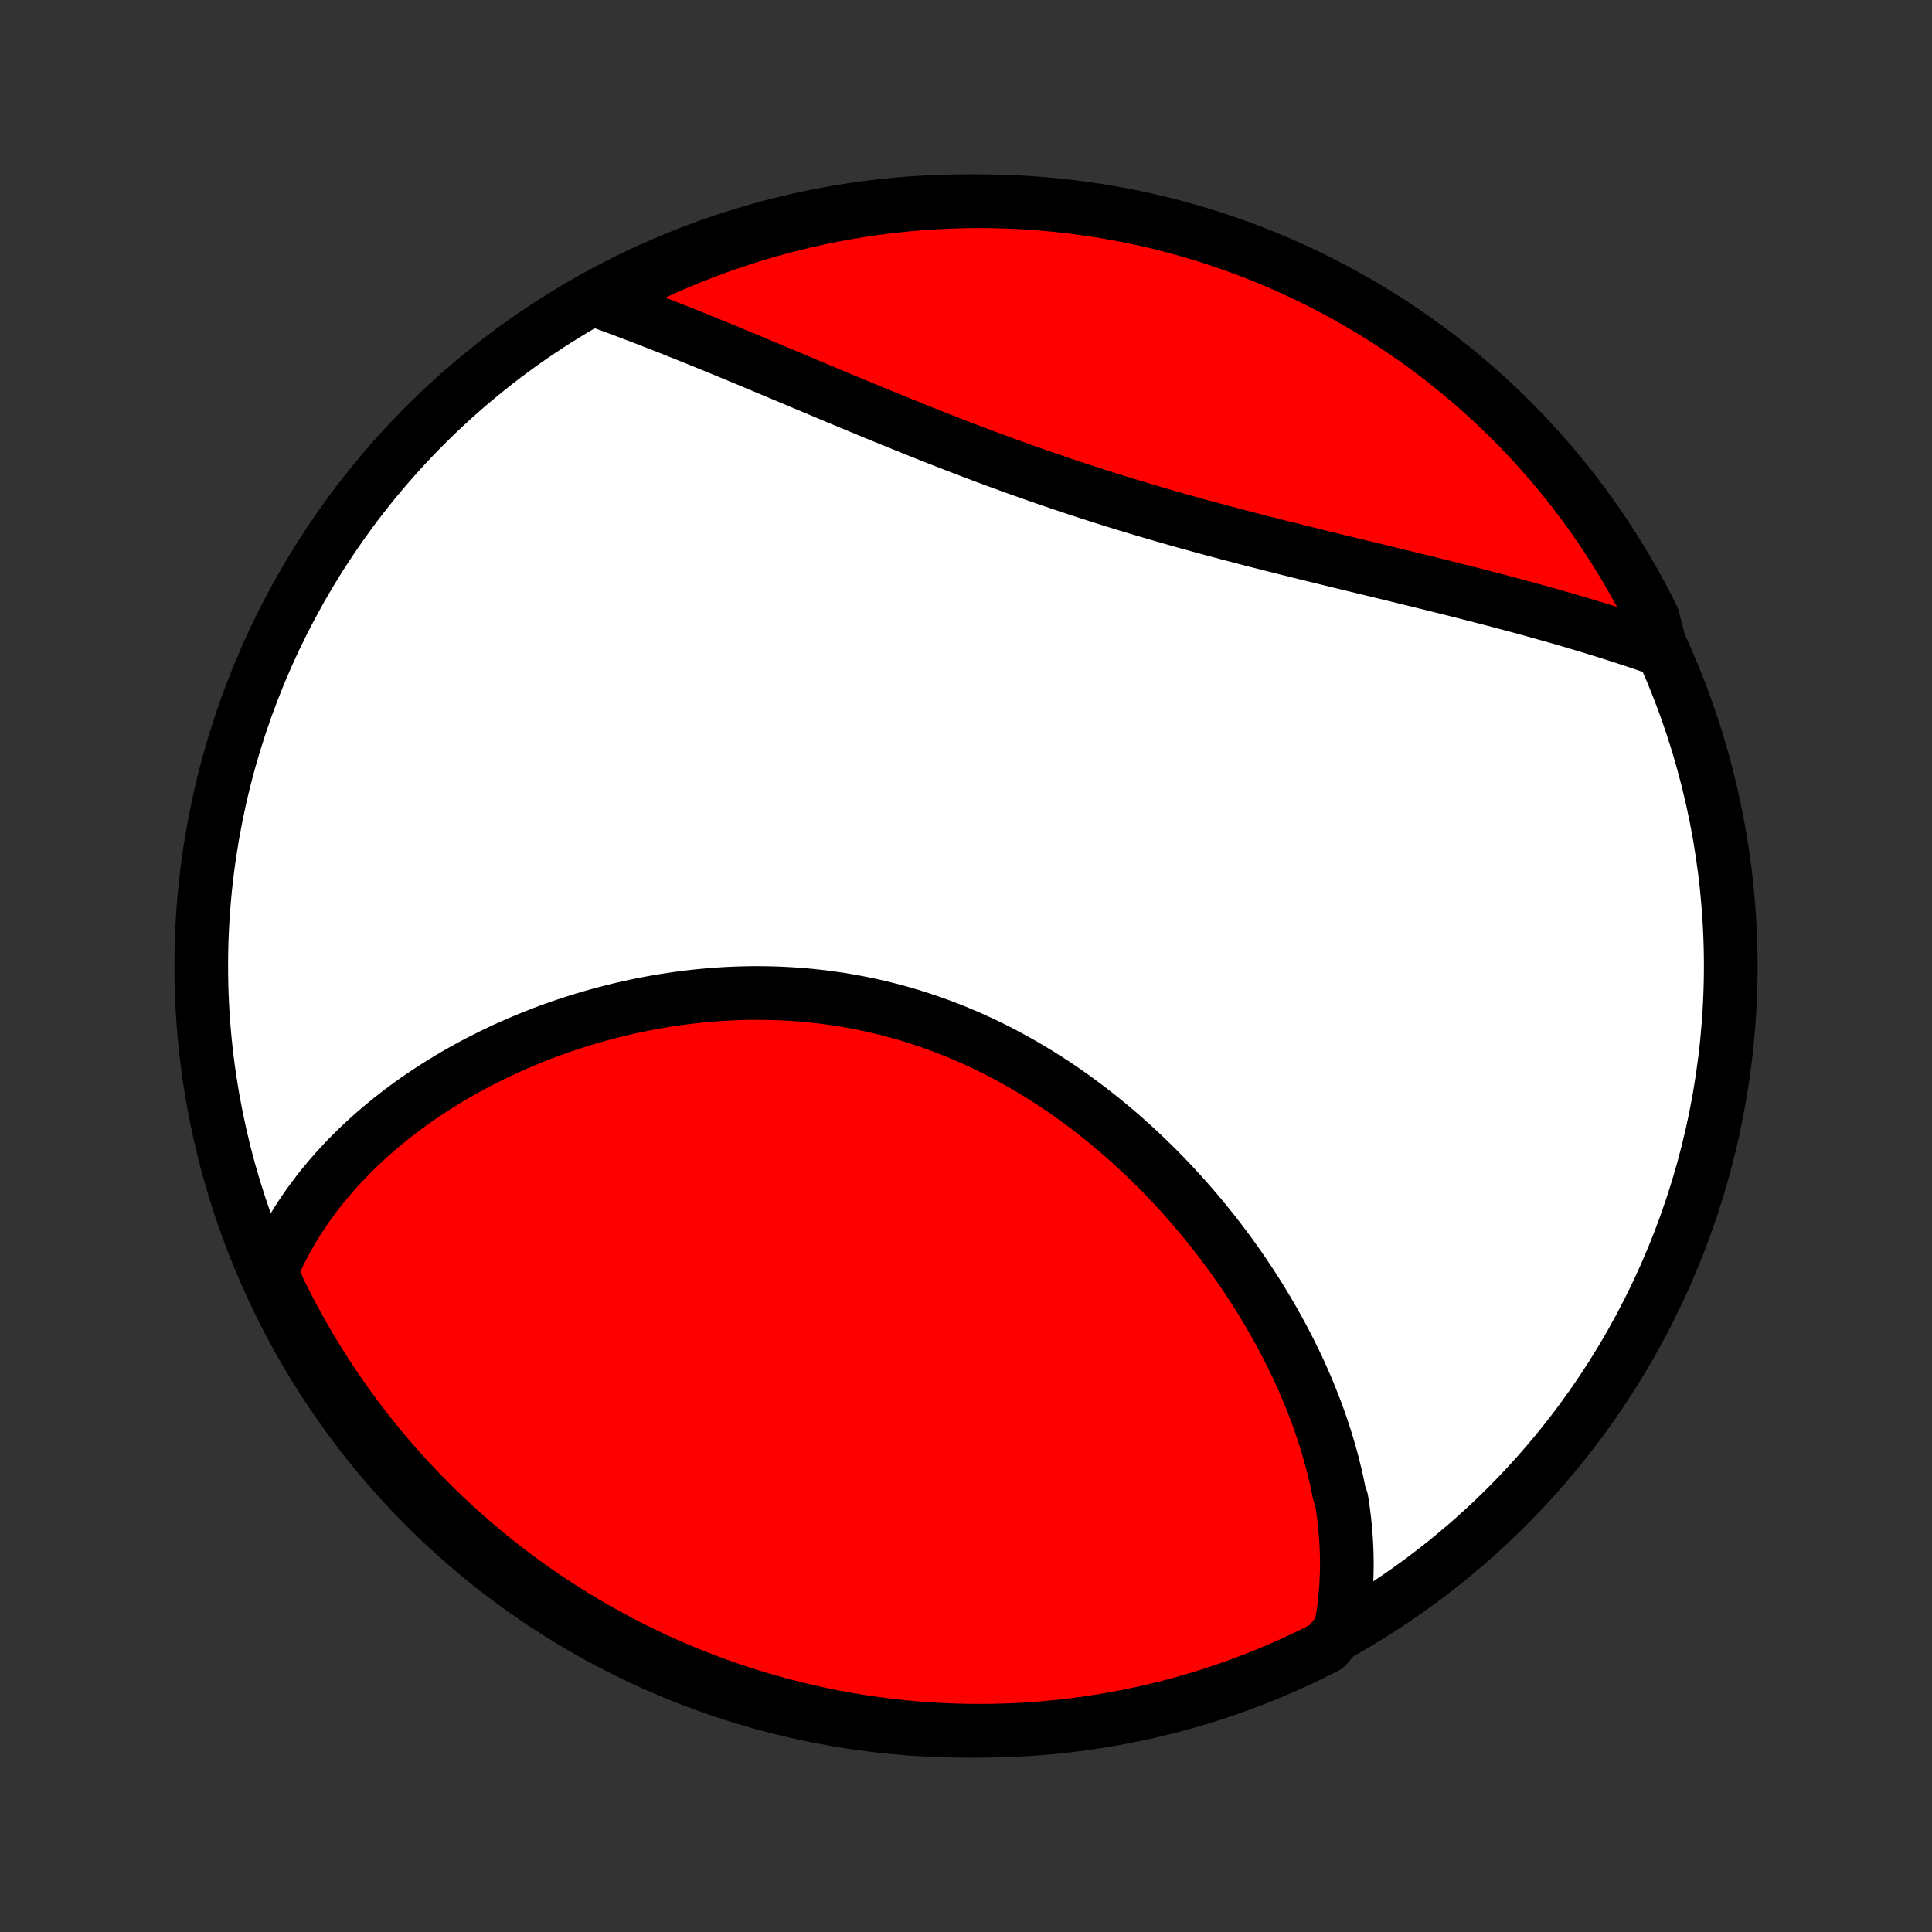 <?xml version="1.0" encoding="utf-8" standalone="no"?>
<!DOCTYPE svg PUBLIC "-//W3C//DTD SVG 1.1//EN"
  "http://www.w3.org/Graphics/SVG/1.1/DTD/svg11.dtd">
<!-- Created with matplotlib (http://matplotlib.org/) -->
<svg height="72pt" version="1.1" viewBox="0 0 72 72" width="72pt" xmlns="http://www.w3.org/2000/svg" xmlns:xlink="http://www.w3.org/1999/xlink">
 <rect x="0" y="0" width="72" height="72" fill="#333333" stroke="none"/>
 <defs>
  <style type="text/css">
*{stroke-linecap:butt;stroke-linejoin:round;}
  </style>
 </defs>
 <g id="figure_1">
  <g id="patch_1">
   <path d="
M0 72
L72 72
L72 0
L0 0
z
" style="fill:none;"/>
  </g>
  <g id="axes_1">
   <g id="PatchCollection_1">
    <defs>
     <path d="
M36 -7.5
C43.558 -7.5 50.808 -10.503 56.153 -15.848
C61.497 -21.192 64.5 -28.442 64.5 -36
C64.5 -43.558 61.497 -50.808 56.153 -56.153
C50.808 -61.497 43.558 -64.5 36 -64.5
C28.442 -64.5 21.192 -61.497 15.848 -56.153
C10.503 -50.808 7.5 -43.558 7.5 -36
C7.5 -28.442 10.503 -21.192 15.848 -15.848
C21.192 -10.503 28.442 -7.5 36 -7.5
z
" id="C0_0_a811fe30f3"/>
     <path d="
M49.956 -11.26
L50 -11.494
L50.039 -11.729
L50.074 -11.963
L50.104 -12.196
L50.129 -12.429
L50.15 -12.662
L50.167 -12.895
L50.179 -13.127
L50.188 -13.358
L50.192 -13.59
L50.192 -13.821
L50.189 -14.052
L50.181 -14.282
L50.17 -14.512
L50.155 -14.742
L50.137 -14.972
L50.115 -15.201
L50.09 -15.43
L50.061 -15.658
L50.029 -15.887
L49.993 -16.115
L49.912 -16.343
L49.867 -16.57
L49.819 -16.797
L49.767 -17.025
L49.712 -17.252
L49.655 -17.478
L49.594 -17.705
L49.53 -17.931
L49.464 -18.157
L49.394 -18.383
L49.322 -18.609
L49.246 -18.835
L49.168 -19.06
L49.086 -19.285
L49.002 -19.511
L48.915 -19.736
L48.825 -19.961
L48.733 -20.186
L48.637 -20.41
L48.539 -20.635
L48.438 -20.859
L48.334 -21.083
L48.227 -21.307
L48.117 -21.531
L48.004 -21.755
L47.889 -21.979
L47.771 -22.202
L47.65 -22.425
L47.526 -22.648
L47.399 -22.871
L47.27 -23.094
L47.137 -23.316
L47.002 -23.538
L46.864 -23.76
L46.723 -23.982
L46.579 -24.203
L46.432 -24.424
L46.283 -24.644
L46.13 -24.864
L45.974 -25.084
L45.816 -25.303
L45.655 -25.521
L45.49 -25.739
L45.323 -25.957
L45.153 -26.173
L44.979 -26.389
L44.803 -26.604
L44.624 -26.819
L44.441 -27.032
L44.256 -27.245
L44.068 -27.456
L43.877 -27.666
L43.682 -27.876
L43.485 -28.084
L43.285 -28.29
L43.081 -28.496
L42.875 -28.699
L42.666 -28.902
L42.453 -29.102
L42.238 -29.301
L42.019 -29.498
L41.798 -29.694
L41.574 -29.887
L41.346 -30.078
L41.116 -30.267
L40.883 -30.453
L40.647 -30.638
L40.408 -30.819
L40.166 -30.998
L39.922 -31.175
L39.675 -31.348
L39.425 -31.518
L39.172 -31.686
L38.917 -31.85
L38.659 -32.011
L38.398 -32.169
L38.135 -32.323
L37.87 -32.474
L37.602 -32.62
L37.332 -32.763
L37.059 -32.903
L36.785 -33.038
L36.508 -33.169
L36.229 -33.296
L35.949 -33.419
L35.666 -33.537
L35.382 -33.651
L35.096 -33.761
L34.808 -33.866
L34.518 -33.966
L34.228 -34.062
L33.936 -34.154
L33.642 -34.24
L33.348 -34.322
L33.052 -34.399
L32.756 -34.472
L32.459 -34.539
L32.16 -34.602
L31.862 -34.66
L31.563 -34.714
L31.263 -34.763
L30.963 -34.806
L30.663 -34.846
L30.363 -34.88
L30.063 -34.91
L29.763 -34.935
L29.463 -34.956
L29.163 -34.972
L28.864 -34.984
L28.566 -34.991
L28.267 -34.994
L27.97 -34.993
L27.674 -34.987
L27.378 -34.977
L27.083 -34.964
L26.79 -34.946
L26.497 -34.924
L26.206 -34.898
L25.916 -34.869
L25.627 -34.836
L25.34 -34.799
L25.054 -34.758
L24.77 -34.715
L24.488 -34.667
L24.207 -34.616
L23.928 -34.562
L23.65 -34.505
L23.375 -34.444
L23.101 -34.381
L22.83 -34.314
L22.56 -34.244
L22.292 -34.172
L22.027 -34.096
L21.763 -34.018
L21.502 -33.938
L21.242 -33.854
L20.985 -33.768
L20.73 -33.679
L20.478 -33.588
L20.227 -33.494
L19.979 -33.398
L19.733 -33.299
L19.49 -33.198
L19.249 -33.095
L19.01 -32.989
L18.773 -32.882
L18.539 -32.772
L18.307 -32.66
L18.078 -32.545
L17.851 -32.429
L17.626 -32.311
L17.404 -32.19
L17.184 -32.068
L16.967 -31.943
L16.752 -31.817
L16.539 -31.688
L16.329 -31.557
L16.122 -31.425
L15.917 -31.29
L15.714 -31.154
L15.514 -31.015
L15.316 -30.875
L15.121 -30.733
L14.928 -30.589
L14.738 -30.442
L14.55 -30.294
L14.365 -30.144
L14.183 -29.992
L14.003 -29.838
L13.825 -29.682
L13.65 -29.524
L13.478 -29.364
L13.309 -29.202
L13.142 -29.038
L12.977 -28.872
L12.816 -28.704
L12.657 -28.534
L12.501 -28.361
L12.347 -28.186
L12.197 -28.01
L12.049 -27.831
L11.904 -27.649
L11.762 -27.466
L11.623 -27.28
L11.487 -27.092
L11.354 -26.901
L11.225 -26.708
L11.098 -26.512
L10.974 -26.314
L10.854 -26.114
L10.737 -25.911
L10.624 -25.705
L10.514 -25.496
L10.407 -25.285
L10.304 -25.071
L10.205 -24.854
L10.11 -24.634
L10.194 -24.412
L10.409 -23.904
L10.632 -23.456
L10.863 -23.011
L11.101 -22.57
L11.347 -22.134
L11.6 -21.701
L11.861 -21.273
L12.129 -20.85
L12.404 -20.431
L12.687 -20.016
L12.976 -19.607
L13.273 -19.203
L13.576 -18.803
L13.887 -18.409
L14.204 -18.021
L14.528 -17.637
L14.858 -17.26
L15.195 -16.888
L15.538 -16.522
L15.887 -16.162
L16.243 -15.808
L16.604 -15.46
L16.972 -15.118
L17.345 -14.783
L17.724 -14.454
L18.108 -14.132
L18.498 -13.816
L18.893 -13.507
L19.294 -13.205
L19.699 -12.91
L20.11 -12.622
L20.525 -12.341
L20.945 -12.067
L21.37 -11.801
L21.799 -11.542
L22.232 -11.29
L22.67 -11.046
L23.111 -10.81
L23.557 -10.581
L24.006 -10.36
L24.459 -10.146
L24.916 -9.941
L25.376 -9.744
L25.839 -9.554
L26.305 -9.373
L26.775 -9.2
L27.247 -9.034
L27.721 -8.878
L28.198 -8.729
L28.678 -8.589
L29.16 -8.457
L29.644 -8.333
L30.13 -8.218
L30.617 -8.111
L31.107 -8.013
L31.597 -7.923
L32.089 -7.842
L32.583 -7.77
L33.077 -7.706
L33.572 -7.65
L34.068 -7.604
L34.565 -7.566
L35.062 -7.536
L35.559 -7.515
L36.056 -7.503
L36.554 -7.5
L37.051 -7.505
L37.548 -7.519
L38.044 -7.542
L38.54 -7.573
L39.035 -7.613
L39.529 -7.662
L40.022 -7.719
L40.514 -7.785
L41.004 -7.86
L41.493 -7.943
L41.98 -8.034
L42.466 -8.135
L42.949 -8.243
L43.431 -8.36
L43.91 -8.486
L44.386 -8.62
L44.861 -8.762
L45.332 -8.912
L45.8 -9.071
L46.266 -9.238
L46.728 -9.413
L47.188 -9.596
L47.643 -9.788
L48.096 -9.987
L48.544 -10.194
L48.989 -10.409
L49.43 -10.632
z
" id="C0_1_1bea76c056"/>
     <path d="
M61.906 -47.78
L61.675 -47.861
L61.441 -47.941
L61.207 -48.021
L60.97 -48.1
L60.731 -48.179
L60.491 -48.258
L60.249 -48.336
L60.005 -48.414
L59.759 -48.491
L59.511 -48.568
L59.261 -48.644
L59.01 -48.72
L58.756 -48.795
L58.501 -48.871
L58.244 -48.946
L57.984 -49.02
L57.723 -49.094
L57.46 -49.168
L57.195 -49.242
L56.928 -49.315
L56.659 -49.389
L56.388 -49.462
L56.115 -49.534
L55.84 -49.607
L55.564 -49.679
L55.285 -49.752
L55.005 -49.824
L54.722 -49.896
L54.438 -49.968
L54.151 -50.041
L53.863 -50.113
L53.573 -50.185
L53.282 -50.257
L52.988 -50.33
L52.693 -50.402
L52.395 -50.475
L52.097 -50.548
L51.796 -50.621
L51.494 -50.694
L51.19 -50.768
L50.885 -50.842
L50.578 -50.916
L50.269 -50.991
L49.959 -51.066
L49.648 -51.142
L49.335 -51.218
L49.021 -51.295
L48.706 -51.373
L48.389 -51.451
L48.072 -51.53
L47.753 -51.61
L47.433 -51.691
L47.113 -51.772
L46.791 -51.854
L46.469 -51.937
L46.146 -52.022
L45.822 -52.107
L45.498 -52.193
L45.172 -52.28
L44.847 -52.368
L44.521 -52.458
L44.195 -52.548
L43.869 -52.64
L43.542 -52.733
L43.216 -52.828
L42.889 -52.923
L42.563 -53.02
L42.236 -53.118
L41.91 -53.217
L41.584 -53.317
L41.259 -53.419
L40.934 -53.522
L40.609 -53.626
L40.285 -53.731
L39.962 -53.838
L39.639 -53.946
L39.317 -54.055
L38.996 -54.165
L38.675 -54.276
L38.356 -54.388
L38.038 -54.501
L37.72 -54.615
L37.404 -54.73
L37.089 -54.846
L36.775 -54.962
L36.462 -55.08
L36.151 -55.197
L35.841 -55.316
L35.532 -55.435
L35.225 -55.554
L34.919 -55.674
L34.614 -55.795
L34.312 -55.915
L34.01 -56.036
L33.71 -56.157
L33.412 -56.278
L33.115 -56.398
L32.82 -56.519
L32.527 -56.64
L32.235 -56.761
L31.945 -56.881
L31.656 -57.001
L31.369 -57.12
L31.084 -57.239
L30.801 -57.358
L30.52 -57.476
L30.24 -57.594
L29.962 -57.711
L29.685 -57.827
L29.41 -57.942
L29.138 -58.057
L28.866 -58.17
L28.597 -58.283
L28.329 -58.395
L28.063 -58.507
L27.799 -58.617
L27.537 -58.726
L27.276 -58.834
L27.017 -58.941
L26.76 -59.046
L26.504 -59.151
L26.25 -59.255
L25.998 -59.357
L25.747 -59.458
L25.498 -59.558
L25.251 -59.657
L25.005 -59.755
L24.761 -59.851
L24.518 -59.946
L24.277 -60.04
L24.038 -60.132
L23.8 -60.224
L23.564 -60.313
L23.329 -60.402
L23.096 -60.489
L22.864 -60.575
L22.633 -60.66
L22.404 -60.743
L22.572 -60.825
L23.013 -61.138
L23.457 -61.369
L23.906 -61.592
L24.358 -61.807
L24.814 -62.014
L25.273 -62.213
L25.736 -62.404
L26.201 -62.587
L26.67 -62.763
L27.141 -62.929
L27.615 -63.088
L28.092 -63.239
L28.571 -63.381
L29.052 -63.515
L29.536 -63.64
L30.021 -63.757
L30.508 -63.866
L30.997 -63.966
L31.488 -64.058
L31.98 -64.141
L32.472 -64.215
L32.967 -64.281
L33.462 -64.338
L33.958 -64.387
L34.454 -64.427
L34.951 -64.458
L35.448 -64.481
L35.945 -64.495
L36.443 -64.5
L36.94 -64.497
L37.437 -64.484
L37.934 -64.464
L38.429 -64.434
L38.925 -64.396
L39.419 -64.35
L39.912 -64.294
L40.404 -64.23
L40.895 -64.158
L41.385 -64.076
L41.872 -63.987
L42.358 -63.889
L42.842 -63.782
L43.324 -63.667
L43.803 -63.543
L44.28 -63.411
L44.755 -63.271
L45.227 -63.122
L45.696 -62.965
L46.163 -62.8
L46.626 -62.627
L47.086 -62.445
L47.542 -62.256
L47.995 -62.058
L48.444 -61.853
L48.89 -61.639
L49.332 -61.418
L49.769 -61.19
L50.203 -60.953
L50.632 -60.709
L51.056 -60.457
L51.476 -60.198
L51.892 -59.932
L52.302 -59.658
L52.708 -59.377
L53.108 -59.089
L53.503 -58.794
L53.893 -58.492
L54.278 -58.183
L54.656 -57.867
L55.03 -57.545
L55.397 -57.216
L55.758 -56.881
L56.114 -56.539
L56.463 -56.191
L56.806 -55.837
L57.143 -55.477
L57.473 -55.111
L57.797 -54.739
L58.114 -54.361
L58.425 -53.978
L58.728 -53.589
L59.025 -53.195
L59.315 -52.796
L59.597 -52.392
L59.872 -51.982
L60.14 -51.568
L60.401 -51.149
L60.654 -50.725
L60.9 -50.297
L61.138 -49.865
L61.369 -49.428
L61.592 -48.987
z
" id="C0_2_41cbdcaec6"/>
    </defs>
    <g clip-path="url(#p1bffca34e9)">
     <use style="fill:#ffffff;stroke:#000000;stroke-width:2.0;" x="0.0" xlink:href="#C0_0_a811fe30f3" y="72.0"/>
    </g>
    <g clip-path="url(#p1bffca34e9)">
     <use style="fill:#ff0000;stroke:#000000;stroke-width:2.0;" x="0.0" xlink:href="#C0_1_1bea76c056" y="72.0"/>
    </g>
    <g clip-path="url(#p1bffca34e9)">
     <use style="fill:#ff0000;stroke:#000000;stroke-width:2.0;" x="0.0" xlink:href="#C0_2_41cbdcaec6" y="72.0"/>
    </g>
   </g>
  </g>
 </g>
 <defs>
  <clipPath id="p1bffca34e9">
   <rect height="72.0" width="72.0" x="0.0" y="0.0"/>
  </clipPath>
 </defs>
</svg>
